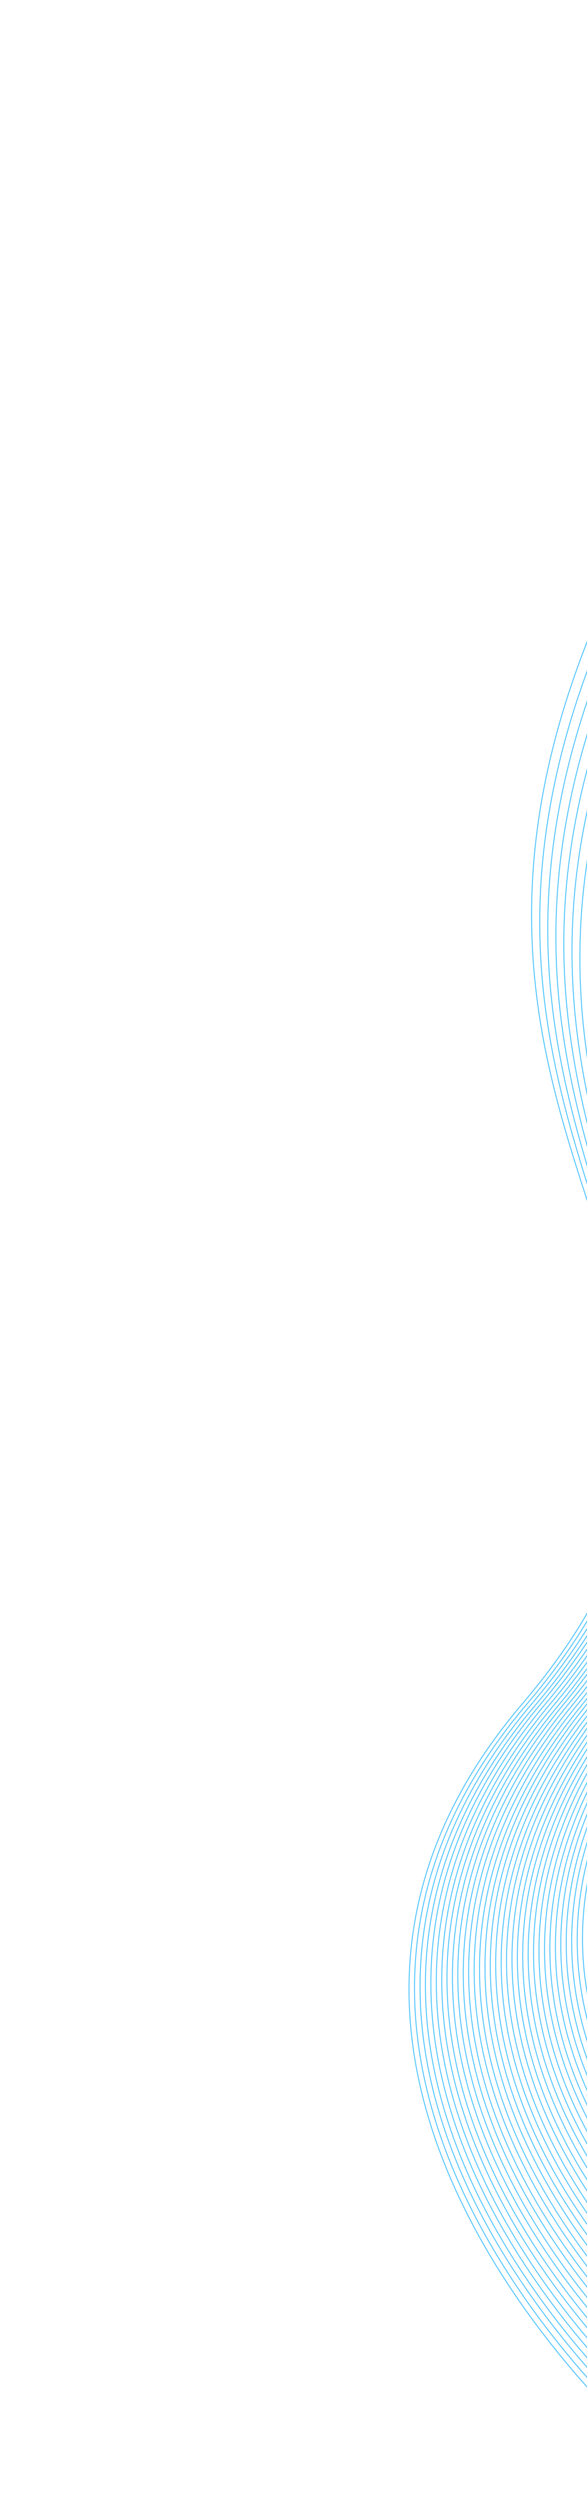 <svg width="202" height="860" viewBox="0 0 202 860" fill="none" xmlns="http://www.w3.org/2000/svg">
<path d="M228.321 847.297C228.321 847.297 69.529 715.705 179.595 586.325C289.661 456.945 130.908 402.56 201.995 220.9C279.059 23.946 400.939 99.632 400.939 99.632" stroke="#61CAFF" stroke-width="0.37" stroke-miterlimit="10"/>
<path d="M229.401 845.167C229.401 845.167 72.035 715.295 181.182 586.37C190.967 574.903 198.562 563.96 204.449 553.549C264.149 447.479 140.896 387.36 204.551 224.258C280.288 30.195 400.209 103.496 401.725 103.43" stroke="#61CAFF" stroke-width="0.37" stroke-miterlimit="10"/>
<path d="M230.542 842.944C230.542 842.944 74.544 714.697 182.767 586.415C192.369 575.039 199.96 564.284 205.847 553.872C265.286 448.739 144.462 388.478 207.046 227.52C281.519 36.255 399.415 107.451 402.392 107.036" stroke="#61CAFF" stroke-width="0.37" stroke-miterlimit="10"/>
<path d="M231.622 840.814C231.622 840.814 76.929 714.283 184.354 586.46C193.893 575.177 201.363 564.419 207.247 554.196C266.425 450 148.03 389.597 209.602 230.878C282.747 42.505 398.623 111.408 403.178 110.834" stroke="#61CAFF" stroke-width="0.37" stroke-miterlimit="10"/>
<path d="M232.764 838.591C232.764 838.591 79.438 713.685 185.881 586.409C195.237 575.217 202.702 564.648 208.586 554.425C267.504 451.165 151.538 390.62 212.101 233.951C283.92 48.469 397.775 115.08 403.847 114.44" stroke="#61CAFF" stroke-width="0.37" stroke-miterlimit="10"/>
<path d="M233.844 836.461C233.844 836.461 81.885 713.179 187.468 586.454C196.761 575.355 204.164 564.878 209.986 554.749C268.642 452.425 155.168 391.646 214.657 237.309C285.148 54.718 397.042 119.131 404.633 118.237" stroke="#61CAFF" stroke-width="0.37" stroke-miterlimit="10"/>
<path d="M234.985 834.238C234.985 834.238 84.331 712.673 189.053 586.499C198.222 575.585 205.504 565.107 211.325 554.977C269.662 453.495 158.734 392.763 217.094 240.475C286.321 60.682 396.193 122.803 405.241 121.748" stroke="#61CAFF" stroke-width="0.37" stroke-miterlimit="10"/>
<path d="M236.065 832.108C236.065 832.108 86.601 711.882 190.639 586.543C199.686 575.628 206.965 565.337 212.724 555.301C270.8 454.755 162.301 393.882 219.59 243.737C287.49 66.835 395.401 126.758 405.968 125.45" stroke="#61CAFF" stroke-width="0.37" stroke-miterlimit="10"/>
<path d="M237.207 829.886C237.207 829.886 89.052 711.189 192.225 586.588C201.148 575.859 208.305 565.566 214.122 555.625C271.938 456.016 165.93 394.908 222.207 247.002C288.78 72.991 394.67 130.622 406.816 129.155" stroke="#61CAFF" stroke-width="0.37" stroke-miterlimit="10"/>
<path d="M238.286 827.756C238.286 827.756 91.498 710.683 193.753 586.538C202.554 575.806 209.707 565.701 215.462 555.853C273.017 457.181 169.437 395.93 224.644 250.168C289.89 79.047 393.819 134.481 407.422 132.853" stroke="#61CAFF" stroke-width="0.37" stroke-miterlimit="10"/>
<path d="M239.429 825.533C239.429 825.533 93.946 710.177 195.339 586.582C204.016 576.037 211.107 566.025 216.862 556.177C274.156 458.441 173.004 397.049 227.2 253.525C291.181 85.203 393.09 138.345 408.149 136.555" stroke="#61CAFF" stroke-width="0.37" stroke-miterlimit="10"/>
<path d="M240.508 823.403C240.508 823.403 96.334 709.576 196.925 586.627C205.48 576.079 212.509 566.161 218.26 556.5C275.231 459.794 176.571 398.167 229.696 256.787C292.35 91.355 392.238 142.205 408.875 140.257" stroke="#61CAFF" stroke-width="0.37" stroke-miterlimit="10"/>
<path d="M241.65 821.181C241.65 821.181 98.843 708.978 198.512 586.672C206.942 576.31 213.908 566.485 219.659 556.825C276.431 460.962 180.019 399.097 232.313 260.052C293.461 97.413 391.567 146.164 409.723 143.962" stroke="#61CAFF" stroke-width="0.37" stroke-miterlimit="10"/>
<path d="M242.73 819.05C242.73 819.05 101.228 708.564 200.098 586.716C208.466 576.447 215.37 566.715 221.058 557.148C277.57 462.222 183.586 400.214 234.809 263.313C294.634 103.377 390.717 150.023 410.388 147.755" stroke="#61CAFF" stroke-width="0.37" stroke-miterlimit="10"/>
<path d="M243.872 816.828C243.872 816.828 103.736 707.966 201.625 586.666C209.809 576.488 216.65 566.848 222.398 557.376C278.586 463.48 187.156 401.145 237.305 266.575C295.803 109.529 389.924 153.979 411.056 151.362" stroke="#61CAFF" stroke-width="0.37" stroke-miterlimit="10"/>
<path d="M244.952 814.698C244.952 814.698 106.125 707.365 203.149 586.803C211.271 576.718 218.05 567.171 223.735 557.792C279.662 464.832 190.66 402.356 239.739 269.929C296.91 115.773 389.073 157.839 411.72 155.156" stroke="#61CAFF" stroke-width="0.37" stroke-miterlimit="10"/>
<path d="M246.032 812.567C246.032 812.567 108.572 706.859 204.736 586.848C212.733 576.949 219.39 567.4 225.134 558.117C280.801 466.093 194.227 403.475 242.356 273.194C298.2 121.929 388.402 161.798 412.568 158.861" stroke="#61CAFF" stroke-width="0.37" stroke-miterlimit="10"/>
<path d="M247.174 810.345C247.174 810.345 111.019 706.353 206.323 586.893C214.198 576.991 220.852 567.631 226.533 558.44C281.939 467.353 197.793 404.594 244.852 276.455C299.37 128.08 387.552 165.658 413.295 162.563" stroke="#61CAFF" stroke-width="0.37" stroke-miterlimit="10"/>
<path d="M248.254 808.215C248.254 808.215 113.465 705.846 207.85 586.842C215.6 577.126 222.192 567.858 227.814 558.573C282.9 468.327 201.303 405.428 247.288 279.621C300.421 134.04 386.642 169.422 413.9 166.261" stroke="#61CAFF" stroke-width="0.37" stroke-miterlimit="10"/>
<path d="M249.396 805.992C249.396 805.992 115.916 705.153 209.436 586.886C217.003 577.261 223.594 567.994 229.213 558.897C284.156 469.777 204.869 406.547 249.784 282.882C301.653 140.099 385.913 173.284 414.568 169.867" stroke="#61CAFF" stroke-width="0.37" stroke-miterlimit="10"/>
<path d="M250.476 803.862C250.476 803.862 118.301 704.739 211.023 586.931C218.527 577.399 224.994 568.317 230.612 559.22C285.294 471.037 208.435 407.666 252.342 286.051C302.884 146.158 385.124 177.053 415.357 173.477" stroke="#61CAFF" stroke-width="0.37" stroke-miterlimit="10"/>
<path d="M251.559 801.544C251.559 801.544 120.751 704.044 212.55 586.88C219.929 577.534 226.396 568.452 231.89 559.541C286.311 472.295 211.879 408.781 254.775 289.405C303.991 152.402 384.27 181.1 416.02 177.271" stroke="#61CAFF" stroke-width="0.37" stroke-miterlimit="10"/>
<path d="M252.639 799.413C252.639 799.413 123.198 703.538 214.136 586.924C221.395 577.576 227.736 568.68 233.289 559.864C287.449 473.554 215.508 409.807 257.271 292.666C305.16 158.552 383.42 184.96 416.685 181.064" stroke="#61CAFF" stroke-width="0.37" stroke-miterlimit="10"/>
<path d="M253.781 797.191C253.781 797.191 125.645 703.032 215.664 586.874C222.797 577.712 229.139 568.816 234.629 560.093C288.528 474.72 219.014 410.831 259.828 295.835C306.391 164.611 382.631 188.728 417.414 184.579" stroke="#61CAFF" stroke-width="0.37" stroke-miterlimit="10"/>
<path d="M254.861 795.061C254.861 795.061 128.092 702.525 217.25 586.918C224.263 577.754 230.538 569.139 236.028 560.416C289.667 475.98 222.58 411.949 262.324 299.097C307.623 170.67 381.902 192.59 418.141 188.281" stroke="#61CAFF" stroke-width="0.37" stroke-miterlimit="10"/>
<path d="M256.004 792.838C256.004 792.838 130.602 701.926 218.837 586.963C225.725 577.985 231.941 569.275 237.428 560.74C290.805 477.24 226.145 413.069 264.878 302.454C308.851 176.916 381.111 196.547 418.926 192.078" stroke="#61CAFF" stroke-width="0.37" stroke-miterlimit="10"/>
<path d="M257.084 790.708C257.084 790.708 132.987 701.512 220.424 587.007C227.249 578.122 233.341 569.598 238.827 561.063C291.943 478.499 229.773 414.094 267.374 305.714C309.962 182.971 380.32 200.501 419.591 195.871" stroke="#61CAFF" stroke-width="0.37" stroke-miterlimit="10"/>
<path d="M258.227 788.486C258.227 788.486 135.497 700.913 222.011 587.053C228.652 578.258 234.744 569.734 240.227 561.388C293.082 479.76 233.339 415.214 269.99 308.979C311.252 189.125 379.591 204.365 420.379 199.482" stroke="#61CAFF" stroke-width="0.37" stroke-miterlimit="10"/>
<path d="M259.307 786.356C259.307 786.356 137.944 700.407 223.538 587.002C230.117 578.3 236.084 569.962 241.567 561.615C294.161 480.924 236.845 416.237 272.427 312.144C312.425 195.087 378.803 208.131 421.047 203.087" stroke="#61CAFF" stroke-width="0.37" stroke-miterlimit="10"/>
<path d="M260.45 784.133C260.45 784.133 140.391 699.9 225.125 587.047C231.58 578.53 237.546 570.193 242.966 561.939C295.299 482.185 240.473 417.263 274.981 315.501C313.653 201.333 378.012 212.087 421.832 206.885" stroke="#61CAFF" stroke-width="0.37" stroke-miterlimit="10"/>
<path d="M261.529 782.003C261.529 782.003 142.838 699.393 226.711 587.091C233.044 578.572 238.886 570.421 244.306 562.167C296.257 483.347 243.978 418.286 277.417 318.666C314.763 207.387 377.103 215.851 422.499 210.491" stroke="#61CAFF" stroke-width="0.37" stroke-miterlimit="10"/>
<path d="M262.672 779.781C262.672 779.781 145.347 698.794 228.298 587.135C234.506 578.803 240.348 570.651 245.705 562.491C297.395 484.607 247.543 419.405 279.974 321.835C315.994 213.444 376.374 219.714 423.166 214.097" stroke="#61CAFF" stroke-width="0.37" stroke-miterlimit="10"/>
<path d="M263.752 777.65C263.752 777.65 147.732 698.38 229.826 587.084C235.972 578.845 241.689 570.879 247.046 562.719C298.239 485.392 251.049 420.429 282.469 325.096C317.164 219.593 375.525 223.574 423.892 217.798" stroke="#61CAFF" stroke-width="0.37" stroke-miterlimit="10"/>
<path d="M264.832 775.52C264.832 775.52 150.179 697.873 231.35 587.221C237.312 579.072 243.029 571.107 248.383 563.135C299.315 486.744 254.613 421.547 284.901 328.449C318.333 225.742 374.734 227.528 424.556 221.592" stroke="#61CAFF" stroke-width="0.37" stroke-miterlimit="10"/>
<path d="M265.975 773.298C265.975 773.298 152.627 697.366 232.999 587.173C238.899 579.118 244.491 571.338 249.845 563.366C300.751 488.291 258.299 422.669 287.517 331.713C319.623 231.895 374.006 231.391 425.403 225.297" stroke="#61CAFF" stroke-width="0.37" stroke-miterlimit="10"/>
<path d="M267.056 771.168C267.056 771.168 155.074 696.859 234.524 587.31C240.24 579.345 245.832 571.565 251.182 563.781C301.828 489.643 261.801 423.88 290.012 334.973C320.793 238.043 373.157 235.251 426.067 229.09" stroke="#61CAFF" stroke-width="0.37" stroke-miterlimit="10"/>
<path d="M268.198 768.945C268.198 768.945 157.584 696.26 236.111 587.355C241.765 579.483 247.232 571.889 252.581 564.105C302.966 490.903 265.365 425 292.566 338.329C322.02 244.287 372.425 239.301 426.792 232.792" stroke="#61CAFF" stroke-width="0.37" stroke-miterlimit="10"/>
<path d="M269.279 766.815C269.279 766.815 160.027 695.94 237.638 587.303C243.168 579.617 248.635 572.024 253.922 564.333C304.045 492.067 268.933 425.93 295.001 341.494C323.193 250.247 371.517 243.065 427.46 236.398" stroke="#61CAFF" stroke-width="0.37" stroke-miterlimit="10"/>
<path d="M270.421 764.593C270.421 764.593 162.537 695.34 239.225 587.348C244.633 579.66 249.976 572.252 255.321 564.656C305.125 493.232 272.496 427.049 297.555 344.85C324.421 256.491 370.847 247.022 428.244 240.194" stroke="#61CAFF" stroke-width="0.37" stroke-miterlimit="10"/>
<path d="M271.502 762.463C271.502 762.463 164.984 694.833 240.812 587.392C246.095 579.89 251.437 572.482 256.72 564.98C306.262 494.491 276.119 428.263 300.111 348.017C325.652 262.546 370.06 250.789 429.032 243.803" stroke="#61CAFF" stroke-width="0.37" stroke-miterlimit="10"/>
<path d="M272.645 760.24C272.645 760.24 167.491 694.421 242.399 587.437C247.62 580.027 252.778 572.71 258.12 565.303C307.342 495.656 279.745 429.29 302.664 351.373C326.939 268.884 369.329 254.839 429.695 247.597" stroke="#61CAFF" stroke-width="0.37" stroke-miterlimit="10"/>
<path d="M273.666 758.014C273.666 758.014 169.878 693.817 243.926 587.384C248.963 580.066 254.181 572.844 259.46 565.53C308.362 496.724 283.248 430.312 305.099 354.537C328.111 274.842 368.421 258.602 430.361 251.202" stroke="#61CAFF" stroke-width="0.37" stroke-miterlimit="10"/>
<path d="M274.808 755.792C274.808 755.792 172.445 693.312 245.453 587.333C250.366 580.2 255.462 572.976 260.741 565.662C309.382 497.793 286.693 431.24 307.533 357.7C329.22 280.893 367.575 262.272 431.028 254.806" stroke="#61CAFF" stroke-width="0.37" stroke-miterlimit="10"/>
<path d="M275.888 753.662C275.888 753.662 174.83 692.897 247.039 587.377C251.89 580.337 256.861 573.299 262.14 565.985C310.52 499.051 290.377 432.361 310.089 360.867C330.451 286.947 366.847 266.133 431.815 258.414" stroke="#61CAFF" stroke-width="0.37" stroke-miterlimit="10"/>
<path d="M277.03 751.439C277.03 751.439 177.398 692.391 248.626 587.421C253.293 580.471 258.323 573.529 263.539 566.308C311.596 500.403 293.939 433.479 312.582 364.126C331.741 293.095 365.999 269.991 432.42 262.112" stroke="#61CAFF" stroke-width="0.37" stroke-miterlimit="10"/>
<path d="M278.111 749.309C278.111 749.309 179.257 690.935 250.212 587.465C254.876 580.703 259.663 573.756 264.939 566.631C312.734 501.662 297.56 434.693 315.135 367.481C332.968 299.336 365.268 274.04 433.203 265.907" stroke="#61CAFF" stroke-width="0.37" stroke-miterlimit="10"/>
<path d="M279.253 747.087C279.253 747.087 181.82 690.616 251.739 587.413C256.219 580.742 261.066 573.89 266.216 566.95C313.75 502.917 301.063 435.715 317.506 370.736C334.078 305.384 364.298 277.894 433.808 269.603" stroke="#61CAFF" stroke-width="0.37" stroke-miterlimit="10"/>
<path d="M280.333 744.957C280.333 744.957 184.855 691.057 253.326 587.457C257.685 580.784 262.407 574.118 267.616 567.273C314.888 504.176 304.684 436.929 320.121 373.998C335.426 311.627 363.692 281.758 434.654 273.306" stroke="#61CAFF" stroke-width="0.37" stroke-miterlimit="10"/>
<path d="M281.413 742.827C281.413 742.827 187.36 690.643 254.85 587.592C259.084 581.105 263.805 574.439 268.952 567.687C315.964 505.526 308.245 438.046 322.551 377.347C336.532 317.862 362.781 285.706 435.195 277.094" stroke="#61CAFF" stroke-width="0.37" stroke-miterlimit="10"/>
<path d="M282.555 740.604C282.555 740.604 189.983 690.42 256.498 587.543C260.67 581.149 265.267 574.669 270.413 567.917C317.164 506.692 311.927 439.166 325.165 380.608C337.943 324.011 362.054 289.567 436.041 280.796" stroke="#61CAFF" stroke-width="0.37" stroke-miterlimit="10"/>
<path d="M283.635 738.474C283.635 738.474 192.429 689.911 258.022 587.679C262.069 581.47 266.607 574.895 271.75 568.331C318.239 508.041 315.606 440.473 327.595 383.958C339.17 330.248 361.202 293.611 436.704 284.587" stroke="#61CAFF" stroke-width="0.37" stroke-miterlimit="10"/>
<path d="M284.776 736.252C284.776 736.252 183.667 683.477 273.15 568.465C362.634 453.454 278.249 307.025 437.431 288.097" stroke="#61CAFF" stroke-width="0.37" stroke-miterlimit="10"/>
</svg>
